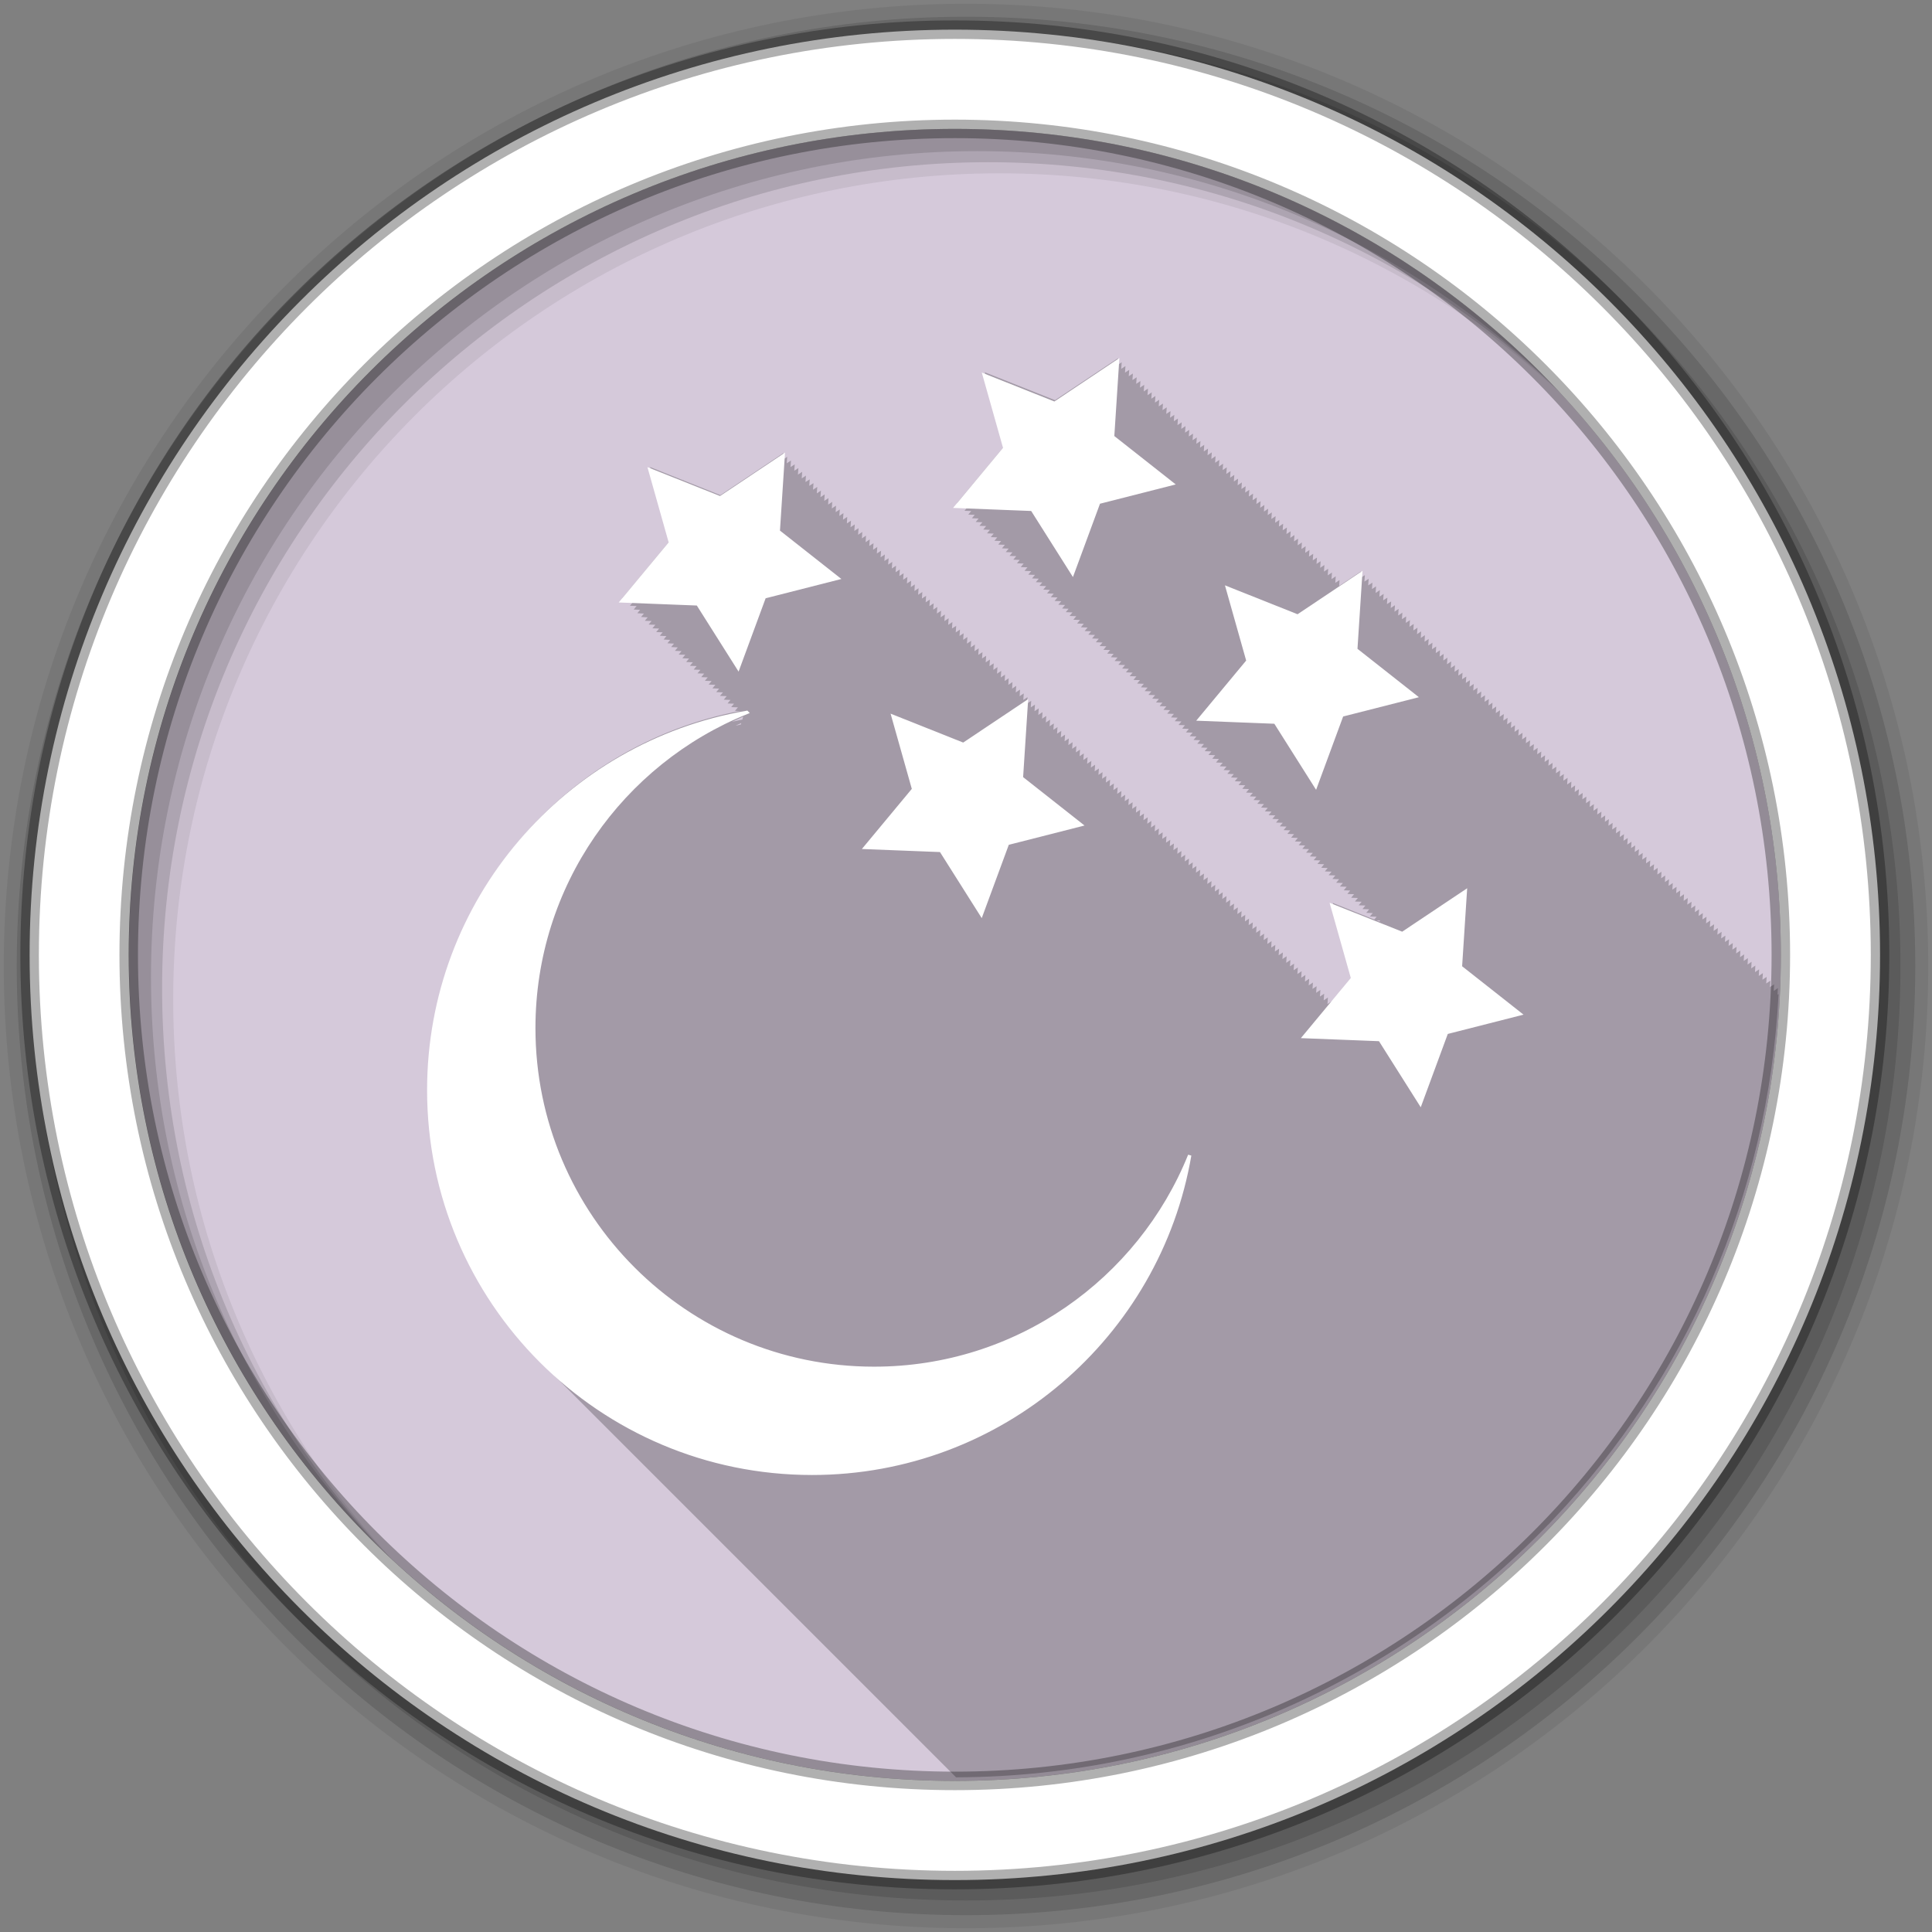 <svg height="512" viewBox="0 0 512 512" width="512" xmlns="http://www.w3.org/2000/svg" xmlns:xlink="http://www.w3.org/1999/xlink">
 <rect x="0" y="0" width="512" height="512" fill="#808080" stroke="none"/>
 <defs>
  <path id="a" d="m261.63 150.37l-21.929 5.586-7.83 21.23-12.09-19.13-22.612-.886 14.457-17.409-6.145-21.779 21.02 8.37 18.814-12.574-1.464 22.582z" fill="#ffffff" fill-rule="evenodd" stroke="#ffffff"/>
 </defs>
 <path d="m471.95 253.05c0 120.9-98.01 218.9-218.9 218.9-120.9 0-218.9-98.01-218.9-218.9 0-120.9 98.01-218.9 218.9-218.9 120.9 0 218.9 98.01 218.9 218.9" fill="#d5c9da" fill-rule="evenodd"/>
 <path d="m296.286 94.93l-16.688 11.125-18.625-7.406c.042.15 5.438 19.313 5.438 19.313-.099.119-12.813 15.406-12.813 15.406.014.001 1.484.05 1.781.063-.089.107-.781.938-.781.938.014.001 1.484.05 1.781.063-.089.107-.781.938-.781.938.014.001 1.484.05 1.781.063-.089.107-.781.938-.781.938.013.001 1.44.051 1.719.063-.083.099-.75.906-.75.906.014.001 1.484.05 1.781.063-.089.107-.781.938-.781.938.013.001 1.484.05 1.781.063-.089.107-.781.938-.781.938.013.001 1.484.05 1.781.063-.089.107-.781.938-.781.938.013.001 1.484.05 1.781.063-.089.107-.781.938-.781.938.013.001 1.484.05 1.781.063-.089.107-.781.938-.781.938.013.001 1.441.051 1.719.063-.083.099-.75.906-.75.906.013.001 1.484.05 1.781.063-.089.107-.781.938-.781.938.013.001 1.484.05 1.781.063-.089.107-.781.938-.781.938.013.001 1.484.05 1.781.063l-.781.938c.013.001 1.484.05 1.781.063l-.781.938c.013.001 1.484.05 1.781.063l-.781.938c.012.001 1.441.051 1.719.063l-.75.906c.013.001 1.484.05 1.781.063-.089.107-.781.938-.781.938.013.001 1.484.05 1.781.063-.089.107-.781.938-.781.938.013.001 1.484.05 1.781.063-.089.107-.781.938-.781.938.012.001 1.484.05 1.781.063-.089.107-.781.938-.781.938.012.001 1.484.05 1.781.063-.089.107-.781.938-.781.938.012.001 1.441.051 1.719.063-.083.1-.75.906-.75.906h.031c.012.001 1.462.051 1.75.063-.089.107-.781.938-.781.938.012.001 1.485.05 1.781.063-.089.107-.781.938-.781.938.012.001 1.485.05 1.781.063-.089.107-.781.938-.781.938.012.001 1.485.05 1.781.063-.089.107-.781.938-.781.938.012 0 1.485.05 1.781.063-.089.107-.781.938-.781.938.012 0 1.485.05 1.781.063-.089.107-.781.938-.781.938.011 0 1.441.051 1.719.063l-.75.906c.012 0 1.485.05 1.781.063l-.781.938c.012 0 1.485.05 1.781.063l-.781.938c.012 0 1.485.05 1.781.063l-.781.938c.012 0 1.485.05 1.781.063l-.781.938c.012 0 1.485.05 1.781.063l-.781.938c.011 0 1.442.051 1.719.063l-.75.906c.011 0 1.485.05 1.781.063l-.781.938c.011 0 1.485.05 1.781.063l-.781.938c.011 0 1.485.05 1.781.063l-.781.938c.011 0 1.485.05 1.781.063l-.781.938c.011 0 1.485.05 1.781.063l-.781.938c.011 0 1.442.051 1.719.063-.083.099-.75.906-.75.906.011 0 1.485.05 1.781.063l-.781.938c.011 0 1.485.05 1.781.063l-.781.938c.011 0 1.486.05 1.781.063l-.781.938c.011 0 1.486.05 1.781.063l-.781.938c.011 0 1.486.05 1.781.063l-.781.938c.011 0 1.486.05 1.781.063l-.781.938c.01 0 1.442.051 1.719.063l-.75.906c.011 0 1.486.05 1.781.063l-.781.938c.01 0 1.486.05 1.781.063l-.781.938c.01 0 1.486.05 1.781.063l-.781.938c.01 0 1.486.05 1.781.063l-.781.938c.01 0 1.486.05 1.781.063l-.781.938c.01 0 1.443.051 1.719.063l-.75.906c.01 0 1.486.05 1.781.063l-.781.938c.01 0 1.486.05 1.781.063-.089.107-.781.938-.781.938.01 0 1.486.05 1.781.063-.089.107-.781.938-.781.938.01 0 1.486.05 1.781.063l-.781.938c.01 0 1.486.051 1.781.063l-.781.938c.009 0 1.443.051 1.719.063l-.75.906c.01 0 1.486.051 1.781.063l-.781.938c.01 0 1.486.051 1.781.063l-.781.938c.01 0 1.486.051 1.781.063l-.781.938c.009 0 1.486.051 1.781.063l-.781.938c.009 0 1.486.051 1.781.063l-.781.938c.009 0 1.443.051 1.719.063l-.75.906h.031c.009 0 1.464.051 1.75.063l-.781.938c.009 0 1.487.051 1.781.063l-.781.938c.009 0 1.487.051 1.781.063l-.781.938c.009 0 1.487.051 1.781.063l-.781.938c.009 0 1.487.051 1.781.063l-.781.938c.009 0 1.487.051 1.781.063l-.781.938c.009 0 1.443.051 1.719.063l-.75.906c.009 0 1.487.051 1.781.063-.089.107-.781.938-.781.938.009 0 1.487.051 1.781.063l-.781.938c.009 0 1.487.051 1.781.063l-.781.938c.009 0 1.487.051 1.781.063l-.781.938c.009 0 1.487.051 1.781.063l-.781.938c.008 0 1.444.051 1.719.063l-.75.906c.008 0 1.487.051 1.781.063l-.781.938c.008 0 1.487.051 1.781.063l-.781.938c.008 0 1.487.051 1.781.063l-.781.938c.008 0 1.487.051 1.781.063l-.781.938c.008 0 1.487.051 1.781.063l-.781.938c.008 0 1.444.051 1.719.063l-.75.906c.008 0 1.487.051 1.781.063l-.781.938c.008 0 1.487.051 1.781.063l-.781.938c.008 0 1.488.051 1.781.063l-.781.938c.008 0 1.488.051 1.781.063l-.781.938c.008 0 1.488.051 1.781.063-.089.107-.781.938-.781.938.008 0 1.488.051 1.781.063l-.781.938c.007 0 1.444.051 1.719.063l-.75.906c.007 0 1.488.051 1.781.063l-.781.938c.007 0 1.488.051 1.781.063l-.781.938c.007 0 1.488.051 1.781.063l-.781.938c.007 0 1.488.051 1.781.063l-.781.938c.007 0 1.488.051 1.781.063l-.781.938c.007 0 1.445.051 1.719.063l-.75.906c.007 0 1.488.051 1.781.063l-.781.938c.007 0 1.488.051 1.781.063l-.781.938c.007 0 1.488.051 1.781.063l-.781.938c.007 0 1.488.051 1.781.063l-.781.938c.007 0 1.488.051 1.781.063l-.781.938c.006 0 1.445.051 1.719.063l-.75.906c.007 0 1.488.051 1.781.063l-.781.938 1.781.063-.781.938c.007 0 1.488.051 1.781.063l-.781.938c.006 0 1.488.051 1.781.063l-.781.938c.006 0 1.488.051 1.781.063l-.781.938c.006 0 1.445.051 1.719.063l-.75.906h.031c.006 0 1.466.051 1.75.063l-.625.75c-5.309-2.12-11-4.406-11-4.406.042.15 5.438 19.313 5.438 19.313-.045.054-2.887 3.526-5.719 6.938.001-.012 0-.188 0-.188l-1.125.75c.048-.752.125-1.75.125-1.75l-1.125.75c.047-.739.125-1.75.125-1.75l-1.125.75c.047-.733.125-1.75.125-1.75l-1.125.75c.047-.728.125-1.75.125-1.75l-1.094.719c.044-.681.125-1.688.125-1.688l-1.125.75c.046-.715.125-1.75.125-1.75l-1.125.75c.045-.71.125-1.75.125-1.75l-1.125.75c.045-.698.125-1.75.125-1.75l-1.125.75c.044-.692.125-1.75.125-1.75l-1.125.75c.044-.687.125-1.75.125-1.75l-1.094.719c.041-.642.125-1.688.125-1.688l-1.125.75c.043-.675.125-1.75.125-1.75l-1.125.75c.043-.67.125-1.75.125-1.75l-1.125.75c.042-.66.125-1.75.125-1.75l-1.125.75c.042-.654.125-1.75.125-1.75l-1.094.719c.04-.629.094-1.719.094-1.719l-1.125.75c.041-.639.125-1.75.125-1.75l-1.094.719c.038-.6.125-1.688.125-1.688l-1.125.75c.041-.633.125-1.75.125-1.75l-1.125.75c.04-.624.125-1.75.125-1.75l-1.125.75c.04-.619.125-1.75.125-1.75l-1.094.719c.038-.594.094-1.719.094-1.719l-1.094.75c.039-.604.094-1.75.094-1.75l-1.094.719c.036-.568.125-1.688.125-1.688l-1.125.75c.038-.6.125-1.75.125-1.75l-1.125.75.125-1.75-1.125.75c.038-.586.125-1.75.125-1.75l-1.125.75c.037-.582.125-1.75.125-1.75l-1.125.75c.037-.574.125-1.75.125-1.75l-1.094.719c.034-.538.125-1.688.125-1.688l-1.125.75c.036-.565.125-1.75.125-1.75l-1.125.75c.036-.561.125-1.75.125-1.75l-1.125.75c.036-.557.125-1.75.125-1.75l-1.125.75c.035-.55.125-1.75.125-1.75l-1.125.75c.035-.546.125-1.75.125-1.75l-1.125.75c.035-.542.125-1.75.125-1.75l-1.094.719c.032-.504.125-1.688.125-1.688l-1.125.75c.034-.534.125-1.75.125-1.75l-1.125.75c.034-.53.125-1.75.125-1.75l-1.125.75c.034-.523.125-1.75.125-1.75l-1.094.719c.032-.502.094-1.719.094-1.719l-1.125.75c.033-.516.125-1.75.125-1.75l-1.094.719c.031-.48.125-1.688.125-1.688l-1.125.75c.033-.509.125-1.75.125-1.75l-1.125.75c.032-.505.125-1.75.125-1.75l-1.125.75.125-1.75-1.125.75c.032-.496.125-1.75.125-1.75l-1.125.75c.032-.492.125-1.75.125-1.75l-1.094.719c.029-.458.125-1.688.125-1.688l-1.125.75c.031-.486.125-1.75.125-1.75l-1.125.75c.031-.483.125-1.75.125-1.75l-1.125.75c.031-.477.125-1.75.125-1.75l-1.125.75c.03-.474.125-1.75.125-1.75l-1.125.75c.03-.471.125-1.75.125-1.75l-1.094.719c.028-.438.125-1.688.125-1.688l-1.125.75c.03-.465.125-1.75.125-1.75l-1.125.75c.03-.462.125-1.75.125-1.75l-1.125.75c.029-.457.125-1.75.125-1.75l-1.125.75c.029-.454.125-1.75.125-1.75l-1.125.75c.029-.451.125-1.75.125-1.75l-1.125.75c.029-.446.125-1.75.125-1.75l-1.094.719c.027-.417.125-1.688.125-1.688l-1.125.75c.028-.443.125-1.75.125-1.75l-1.125.75c.028-.438.125-1.75.125-1.75l-1.125.75c.028-.435.125-1.75.125-1.75l-1.125.75c.028-.431.125-1.75.125-1.75l-1.125.75c.027-.428.125-1.75.125-1.75l-1.094.719c.026-.4.125-1.688.125-1.688l-1.125.75c.027-.423.125-1.75.125-1.75l-1.125.75c.027-.42.125-1.75.125-1.75l-1.125.75c.027-.418.125-1.75.125-1.75l-1.125.75c.027-.414.125-1.75.125-1.75l-1.125.75c.026-.411.125-1.75.125-1.75l-1.094.719c.025-.384.125-1.688.125-1.688l-1.125.75c.026-.407.125-1.75.125-1.75l-1.125.75c.026-.404.125-1.75.125-1.75l-1.125.75c.026-.402.125-1.75.125-1.75l-1.125.75c.026-.398.125-1.75.125-1.75l-1.125.75c.025-.396.125-1.75.125-1.75l-1.125.75c.025-.394.125-1.75.125-1.75l-1.094.719c.023-.366.125-1.688.125-1.688l-1.125.75c.025-.39.125-1.75.125-1.75l-1.094.75c.025-.387.094-1.75.094-1.75l-1.125.75c.025-.384.125-1.75.125-1.75l-1.094.75c.024-.381.094-1.75.094-1.75l-1.094.75c.024-.379.094-1.75.094-1.75l-1.063.719c.023-.352.094-1.688.094-1.688l-1.125.75c.024-.376.125-1.75.125-1.75l-1.125.75c.024-.374.125-1.75.125-1.75l-1.094.75c.024-.369.094-1.75.094-1.75l-1.125.75c.024-.368.125-1.75.125-1.75l-1.125.75c.023-.366.125-1.75.125-1.75l-1.094.719c.022-.341.125-1.688.125-1.688l-1.125.75c.023-.363.125-1.75.125-1.75l-1.125.75c.023-.361.125-1.75.125-1.75l-1.125.75c.023-.358.125-1.75.125-1.75l-1.125.75c.023-.356.125-1.75.125-1.75l-1.125.75c.023-.353.125-1.75.125-1.75l-1.094.719c.021-.329.125-1.688.125-1.688l-1.125.75c.022-.35.125-1.75.125-1.75l-1.125.719c.022-.336.125-1.719.125-1.719l-1.125.75c.022-.346.125-1.75.125-1.75l-1.125.75c.022-.344.125-1.75.125-1.75l-1.125.75c.022-.341.125-1.75.125-1.75l-1.125.75c.022-.34.125-1.75.125-1.75l-1.094.719c.02-.317.125-1.688.125-1.688l-1.125.75.125-1.75-1.125.75c.021-.335.125-1.75.125-1.75l-1.125.75c.021-.333.125-1.75.125-1.75l-1.125.75c.021-.33.125-1.75.125-1.75l-1.094.75c.021-.328.094-1.75.094-1.75l-1.063.719c.02-.306.094-1.688.094-1.688l-1.125.719c.02-.315.125-1.719.125-1.719l-1.125.719c.02-.314.125-1.719.125-1.719l-1.125.75c.021-.323.125-1.75.125-1.75l-1.125.75c.021-.32.125-1.75.125-1.75l-1.125.75c.02-.319.125-1.75.125-1.75l-1.094.719c.019-.297.125-1.688.125-1.688l-1.125.719c.02-.305.125-1.719.125-1.719l-1.125.75c.02-.315.125-1.75.125-1.75l-1.125.75c.02-.313.125-1.75.125-1.75l-1.125.75c.02-.311.125-1.75.125-1.75l-1.125.75c.02-.309.125-1.75.125-1.75l-1.094.75c.02-.307.094-1.75.094-1.75l-1.094.75c.019-.296.125-1.719.125-1.719l-1.125.75c.02-.305.125-1.75.125-1.75l-1.125.719.125-1.719-1.125.75c.019-.302.125-1.75.125-1.75l-1.094.75c.019-.3.094-1.75.094-1.75l-1.125.75c.019-.299.125-1.75.125-1.75l-1.094.75c.018-.288.125-1.719.125-1.719l-1.094.719c.018-.286.094-1.719.094-1.719l-1.125.75c.019-.295.125-1.75.125-1.75l-1.094.719c.018-.283.094-1.719.094-1.719l-1 .656c-.001.001-.122.061-.125.063.018-.282.125-1.719.125-1.719l-.906.625c-.002.001-.212.12-.219.125.019-.29.125-1.75.125-1.75l-.813.563c-.002.001-.269.18-.281.188.018-.28.125-1.719.125-1.719l-.75.5-.375.25c.018-.288.125-1.75.125-1.75l-.688.438c-.003.002-.412.264-.438.281.018-.277.125-1.719.125-1.719l-.594.375c-.004.003-.494.319-.531.344.018-.276.125-1.719.125-1.719l-.5.344-.625.406c.018-.284.125-1.75.125-1.75l-.406.281c-.006.004-.654.426-.719.469.018-.282.125-1.75.125-1.75l-.313.219c-.006.004-.707.451-.781.5.017-.263.125-1.688.125-1.688l-.25.156-.875.563c.017-.271.125-1.719.125-1.719l-.188.094c-.007.005-.832.554-.938.625.017-.269.125-1.719.125-1.719 0 0-.093.062-.094.063-.008.005-.905.603-1.031.688.018-.278.125-1.75.125-1.75-.129.087-16.688 11.156-16.688 11.156-.144-.058-18.625-7.438-18.625-7.438.042.15 5.438 19.313 5.438 19.313-.099.12-12.813 15.438-12.813 15.438.014.001 1.484.051 1.781.063-.089.107-.781.938-.781.938h.094c.013.001 1.418.052 1.688.063-.089.107-.781.938-.781.938h.188l1.594.063c-.09.108-.781.938-.781.938h.281c.011 0 1.236.055 1.438.063-.084.101-.75.906-.75.906l.406.031c.01 0 1.165.056 1.344.063-.084.102-.75.906-.75.906 0 0 .499.031.5.031.01 0 1.093.056 1.25.063-.085.102-.75.906-.75.906 0 0 .593.031.594.031.009 0 1.045.026 1.188.031-.091.11-.781.938-.781.938 0 0 .687.031.688.031.008 0 .971.026 1.094.031-.092.111-.781.938-.781.938l.781.031c.008 0 .896.027 1 .031-.092.111-.781.938-.781.938 0 0 .874.031.875.031.007 0 .767.028.844.031-.086.104-.75.906-.75.906 0 0 .999.063 1 .063.006 0 .688.029.75.031-.087.104-.75.906-.75.906 0 0 1.093.063 1.094.063.005 0 .608.029.656.031-.087.105-.75.906-.75.906 0 0 1.187.062 1.188.063.004 0 .526.03.563.031l-.75.906c0 0 1.281.062 1.281.063.004 0 .443.03.469.031l-.75.906 1.406.063c.003 0 .329-.001.344 0l-.75.938c0 0 1.499.031 1.5.031h.25l-.781.938c0 0 1.624.063 1.625.063h.156c-.096.116-.781.938-.781.938 0 0 1.718.063 1.719.063h.063c-.096.116-.781.938-.781.938 0 0 1.721.06 1.781.063-.097.117-.781.938-.781.938 0 0 1.564.054 1.781.063-.097.117-.781.938-.781.938 0 0 1.435.049 1.781.063-.098.118-.781.938-.781.938 0 0 1.213.043 1.719.063-.092.111-.75.906-.75.906 0 0 1.222.041 1.781.063-.099.119-.781.938-.781.938 0 0 1.155.038 1.781.063-.1.12-.781.938-.781.938 0 0 1.099.036 1.781.063-.1.12-.781.938-.781.938 0 0 1.053.034 1.781.063-.101.121-.781.938-.781.938l1.781.063c-.101.122-.781.938-.781.938l1.781.063c-.102.122-.781.938-.781.938l1.719.063-.75.906 1.781.063-.781.938 1.281.031c-46.915 8.994-82.34 50.24-82.34 99.78v.031c0 28.06 11.365 53.43 29.75 71.813.33.339.666.666 1 1 .244.237.473.484.719.719.089.089.161.192.25.281.111.108.232.206.344.313l-.25.813 107.84 107.84c61.63-.181 117.26-25.85 156.94-67h .031c.465-.483.914-.982 1.375-1.469.005-.013.026-.019.031-.031.03-.032.063-.062.094-.094 34.639-36.653 56.761-85.27 59.5-139l-.281.188c.035-.545.094-1.75.094-1.75l-1.094.75c.035-.541.094-1.75.094-1.75l-1.094.719c.032-.504.125-1.688.125-1.688l-1.125.75c.034-.534.125-1.75.125-1.75l-1.125.75c.034-.53.125-1.75.125-1.75l-1.094.75c.033-.522.094-1.75.094-1.75l-1.094.75c.033-.519.094-1.75.094-1.75l-1.094.75c.033-.515.094-1.75.094-1.75l-1.063.719c.031-.479.094-1.688.094-1.688l-1.125.75c.033-.509.125-1.75.125-1.75l-1.094.75c.032-.504.094-1.75.094-1.75l-1.125.75.125-1.75-1.125.75c.032-.496.125-1.75.125-1.75l-1.125.75c.032-.492.125-1.75.125-1.75l-1.094.719c.029-.458.125-1.688.125-1.688l-1.125.75c.031-.486.125-1.75.125-1.75l-1.125.75c.031-.483.125-1.75.125-1.75l-1.125.75c.031-.477.125-1.75.125-1.75l-1.125.75c.03-.474.125-1.75.125-1.75l-1.125.75c.03-.471.125-1.75.125-1.75l-1.094.719c.028-.438.125-1.688.125-1.688l-1.125.75c.03-.465.125-1.75.125-1.75l-1.125.75c.03-.462.125-1.75.125-1.75l-1.125.75c.029-.457.125-1.75.125-1.75l-1.125.75c.029-.454.125-1.75.125-1.75l-1.094.75c.029-.45.094-1.75.094-1.75l-1.094.75c.029-.445.094-1.75.094-1.75l-1.063.719c.027-.416.094-1.688.094-1.688l-1.125.75c.028-.443.125-1.75.125-1.75l-1.125.75c.028-.438.125-1.75.125-1.75l-1.094.75c.028-.434.094-1.75.094-1.75l-1.094.75c.028-.43.094-1.75.094-1.75l-1.094.75c.027-.427.094-1.75.094-1.75l-1.094.719c.026-.4.125-1.688.125-1.688l-1.125.75c.027-.423.125-1.75.125-1.75 0 0-.798.531-1.125.75.027-.42.125-1.75.125-1.75l-1.125.75c.027-.418.125-1.75.125-1.75l-1.125.75c.027-.414.125-1.75.125-1.75l-1.125.75c.026-.411.125-1.75.125-1.75l-1.094.719c.025-.384.125-1.688.125-1.688l-1.125.75c.026-.407.125-1.75.125-1.75l-1.125.75c.026-.404.125-1.75.125-1.75l-1.125.75c.026-.402.125-1.75.125-1.75l-1.125.75c.026-.398.125-1.75.125-1.75l-1.125.75c.025-.396.125-1.75.125-1.75l-1.125.75c.025-.394.125-1.75.125-1.75l-1.063.719c.023-.365.094-1.688.094-1.688l-1.125.75c.025-.389.125-1.75.125-1.75l-1.125.75c.025-.387.125-1.75.125-1.75l-1.125.75c.025-.384.125-1.75.125-1.75l-1.125.75c.024-.382.125-1.75.125-1.75l-1.094.75c.024-.379.094-1.75.094-1.75l-1.063.719c.023-.352.094-1.688.094-1.688l-1.125.75c.024-.376.125-1.75.125-1.75l-1.125.75c.024-.374.125-1.75.125-1.75l-1.094.75c.024-.369.094-1.75.094-1.75l-1.125.75c.024-.368.125-1.75.125-1.75l-1.125.75c.023-.366.125-1.75.125-1.75l-1.094.719c.022-.341.125-1.688.125-1.688l-1.125.75c.023-.363.125-1.75.125-1.75l-1.125.75c.023-.361.125-1.75.125-1.75l-1.125.75c.023-.358.125-1.75.125-1.75l-1.125.75c.023-.356.125-1.75.125-1.75l-1.125.75c.023-.353.125-1.75.125-1.75l-1.094.719c.021-.329.125-1.688.125-1.688l-1.125.75c.022-.35.125-1.75.125-1.75l-1.125.75c.022-.347.125-1.75.125-1.75l-1.125.75c.022-.346.125-1.75.125-1.75l-1.125.75c.022-.344.125-1.75.125-1.75l-1.125.75c.022-.341.125-1.75.125-1.75l-1.125.75c.022-.34.125-1.75.125-1.75l-1.094.719c.02-.317.125-1.688.125-1.688l-1.125.719.125-1.719-1.125.75c.021-.335.125-1.75.125-1.75l-1.125.75c.021-.333.125-1.75.125-1.75l-1.125.75c.021-.33.125-1.75.125-1.75l-1.094.75c.021-.328.094-1.75.094-1.75l-1.063.719c.02-.306.094-1.688.094-1.688l-1.125.719c.02-.315.125-1.719.125-1.719l-1.125.719c.02-.314.125-1.719.125-1.719l-1.125.75c.021-.323.125-1.75.125-1.75l-1.125.75c.021-.32.125-1.75.125-1.75l-1.125.75c.02-.319.125-1.75.125-1.75l-1.094.719c.019-.297.125-1.688.125-1.688l-1.125.719c.02-.305.125-1.719.125-1.719l-1.125.75c.02-.315.125-1.75.125-1.75l-1.125.75c.02-.313.125-1.75.125-1.75l-1.125.75c.02-.311.125-1.75.125-1.75l-1.125.75c.02-.309.125-1.75.125-1.75l-1.094.75c.02-.307.094-1.75.094-1.75l-1.063.719c.018-.286.094-1.688.094-1.688l-1.125.75c.02-.305.125-1.75.125-1.75l-1.125.719.125-1.719-1.125.75c.019-.302.125-1.75.125-1.75l-1.094.75c.019-.3.094-1.75.094-1.75l-1.094.75c.019-.299.094-1.75.094-1.75l-1.094.75c.018-.288.125-1.719.125-1.719 0 0-.859.562-1.094.719.018-.286.094-1.719.094-1.719l-1.125.75c.019-.295.125-1.75.125-1.75l-1.094.719c.018-.283.094-1.719.094-1.719l-1 .656c-.001.001-.122.061-.125.063.018-.282.125-1.719.125-1.719l-.906.625c-.002.001-.212.12-.219.125.019-.29.125-1.75.125-1.75l-.813.563c-.002.001-.269.18-.281.188.018-.28.125-1.719.125-1.719l-.75.5c-.003.002-.355.237-.375.25.018-.288.125-1.75.125-1.75l-.688.438-.438.281c.018-.277.125-1.719.125-1.719l-.594.375c-.004.003-.494.319-.531.344.018-.276.125-1.719.125-1.719l-.5.344c-.005.003-.575.373-.625.406.018-.284.125-1.75.125-1.75l-.406.281-.719.469c.018-.282.125-1.75.125-1.75l-.313.219c-.006.004-.707.45-.781.5.017-.263.125-1.688.125-1.688l-.25.156c-.007.004-.783.501-.875.563.017-.271.125-1.719.125-1.719l-.188.094c-.007.005-.831.554-.938.625.017-.269.125-1.719.125-1.719 0 0-.093.062-.094.063l-1.031.688c.018-.278.125-1.75.125-1.75-.045.03-3.175 2.113-5.813 3.875.015-.224.094-1.563.094-1.563l-1.125.75c.018-.278.125-1.75.125-1.75l-1.125.75c.018-.278.125-1.75.125-1.75l-1.125.75c.018-.278.125-1.75.125-1.75l-1.125.75c.018-.278.125-1.75.125-1.75l-1.125.75c.018-.278.125-1.75.125-1.75l-1.094.719c.017-.26.125-1.688.125-1.688l-1.125.75c.018-.278.125-1.75.125-1.75l-1.125.75c.018-.278.125-1.75.125-1.75l-1.125.75c.018-.278.125-1.75.125-1.75l-1.125.75c.018-.278.125-1.75.125-1.75l-1.125.75c.018-.278.125-1.75.125-1.75l-1.094.719c.017-.26.125-1.688.125-1.688l-1.125.75c.018-.278.125-1.75.125-1.75l-1.125.75c.018-.278.125-1.75.125-1.75l-1.125.75c.018-.278.125-1.75.125-1.75l-1.125.75.125-1.75-1.125.75c.018-.278.125-1.75.125-1.75l-1.125.75c.018-.278.125-1.75.125-1.75l-1.094.719c.017-.259.125-1.688.125-1.688l-1.125.75c.018-.278.125-1.75.125-1.75l-1.125.75c.018-.278.125-1.75.125-1.75l-1.125.75c.018-.278.125-1.75.125-1.75l-1.125.75c.018-.278.125-1.75.125-1.75l-1.125.75c.018-.278.125-1.75.125-1.75l-1.094.719c.017-.259.125-1.688.125-1.688l-1.125.75c.018-.278.125-1.75.125-1.75l-1.125.75c.018-.278.125-1.75.125-1.75l-1.125.75c.018-.278.125-1.75.125-1.75l-1.125.75c.018-.278.125-1.75.125-1.75l-1.125.75c.018-.278.125-1.75.125-1.75l-1.094.719c.017-.259.125-1.688.125-1.688l-1.125.75c.018-.278.125-1.75.125-1.75l-1.125.75c.018-.278.125-1.75.125-1.75l-1.125.75c.018-.278.125-1.75.125-1.75l-1.125.75c.018-.278.125-1.75.125-1.75l-1.125.75.125-1.75-1.125.75c.018-.278.125-1.75.125-1.75l-1.094.719c.017-.259.125-1.688.125-1.688l-1.125.75c.018-.278.125-1.75.125-1.75l-1.125.75c.018-.278.125-1.75.125-1.75l-1.125.75c.018-.278.125-1.75.125-1.75l-1.125.75c.018-.278.125-1.75.125-1.75l-1.125.75c.018-.278.125-1.75.125-1.75l-1.094.719c.017-.259.125-1.688.125-1.688l-1.125.75c.018-.278.125-1.75.125-1.75l-1.125.75c.018-.278.125-1.75.125-1.75l-1.125.75c.018-.278.125-1.75.125-1.75l-1.125.75c.018-.278.125-1.75.125-1.75l-1.125.75c.018-.278.125-1.75.125-1.75l-1.094.719c.017-.259.125-1.688.125-1.688l-1.125.75c.018-.278.125-1.75.125-1.75l-1.125.75c.018-.278.125-1.75.125-1.75l-1.125.75c.018-.278.125-1.75.125-1.75l-1.125.75c.018-.278.125-1.75.125-1.75l-1.125.75c.018-.278.125-1.75.125-1.75l-1.094.719c.017-.26.125-1.688.125-1.688l-1.125.75c.018-.278.125-1.75.125-1.75l-1.125.75c.018-.278.125-1.75.125-1.75l-1.125.75c.018-.278.125-1.75.125-1.75m-100.06 93.84l-.438.531 1.281.031c-1.345.262-2.671.564-4 .875 1.038-.494 2.096-.974 3.156-1.438m.75 1.063l-.094.375-.094.094h.063l-.094.313c-.93.19-1.86.377-2.781.594.993-.474 1.993-.938 3-1.375m-.5 1.688l-.125.406c-.471.105-.937.202-1.406.313.511-.244 1.017-.482 1.531-.719m168.31 52.31c.077.003.862.024 1.031.031l-.25.281c-.348-.139-.414-.166-.781-.313" fill-opacity=".235" fill-rule="evenodd"/>
 <path d="m256 1c-140.83 0-255 114.17-255 255 0 140.83 114.17 255 255 255 140.83 0 255-114.17 255-255 0-140.83-114.17-255-255-255m8.827 44.931c120.9 0 218.9 98 218.9 218.9 0 120.9-98 218.9-218.9 218.9-120.9 0-218.93-98-218.93-218.9 0-120.9 98.03-218.9 218.93-218.9" fill-opacity=".067" fill-rule="evenodd"/>
 <g fill-opacity=".129" fill-rule="evenodd" transform="translate(0 -540.36)">
  <path d="m256 544.79c-138.94 0-251.57 112.63-251.57 251.57 0 138.94 112.63 251.54 251.57 251.54 138.94 0 251.57-112.6 251.57-251.54 0-138.94-112.63-251.57-251.57-251.57m5.885 38.556c120.9 0 218.9 98 218.9 218.9 0 120.9-98 218.9-218.9 218.9-120.9 0-218.93-98-218.93-218.9 0-120.9 98.03-218.9 218.93-218.9"/>
  <path d="m256 548.72c-136.77 0-247.64 110.87-247.64 247.64 0 136.77 110.87 247.64 247.64 247.64 136.77 0 247.64-110.87 247.64-247.64 0-136.77-110.87-247.64-247.64-247.64m2.942 31.691c120.9 0 218.9 98 218.9 218.9 0 120.9-98 218.9-218.9 218.9-120.9 0-218.93-98-218.93-218.9 0-120.9 98.03-218.9 218.93-218.9"/>
 </g>
 <path d="m253.04 7.86c-135.42 0-245.19 109.78-245.19 245.19 0 135.42 109.78 245.19 245.19 245.19 135.42 0 245.19-109.78 245.19-245.19 0-135.42-109.78-245.19-245.19-245.19zm0 26.297c120.9 0 218.9 98 218.9 218.9 0 120.9-98 218.9-218.9 218.9-120.9 0-218.93-98-218.93-218.9 0-120.9 98.03-218.9 218.93-218.9z" fill="#ffffff" fill-rule="evenodd" stroke="#000000" stroke-opacity=".31" stroke-width="4.904"/>
 <g fill="#ffffff" stroke="#ffffff" transform="matrix(.886 0 0 .886 -782.19 -449.81)">
  <path d="m1106.2 720.77c-54.02 9.261-95.12 56.31-95.12 112.97 0 63.31 51.31 114.63 114.63 114.63 56.663 0 103.71-41.1 112.97-95.12-15.08 37.35-51.654 63.719-94.41 63.719-56.21 0-101.78-45.568-101.78-101.78 0-42.752 26.367-79.33 63.719-94.41z" fill-rule="evenodd"/>
  <use height="1" transform="translate(871.76 530.26)" width="1" xlink:href="#a"/>
  <use height="1" transform="translate(1044.5 565.62)" width="1" xlink:href="#a"/>
  <use height="1" transform="translate(971.77 501.98)" width="1" xlink:href="#a"/>
  <use height="1" transform="translate(1075.8 660.57)" width="1" xlink:href="#a"/>
  <use height="1" transform="translate(944.49 604)" width="1" xlink:href="#a"/>
 </g>
</svg>
